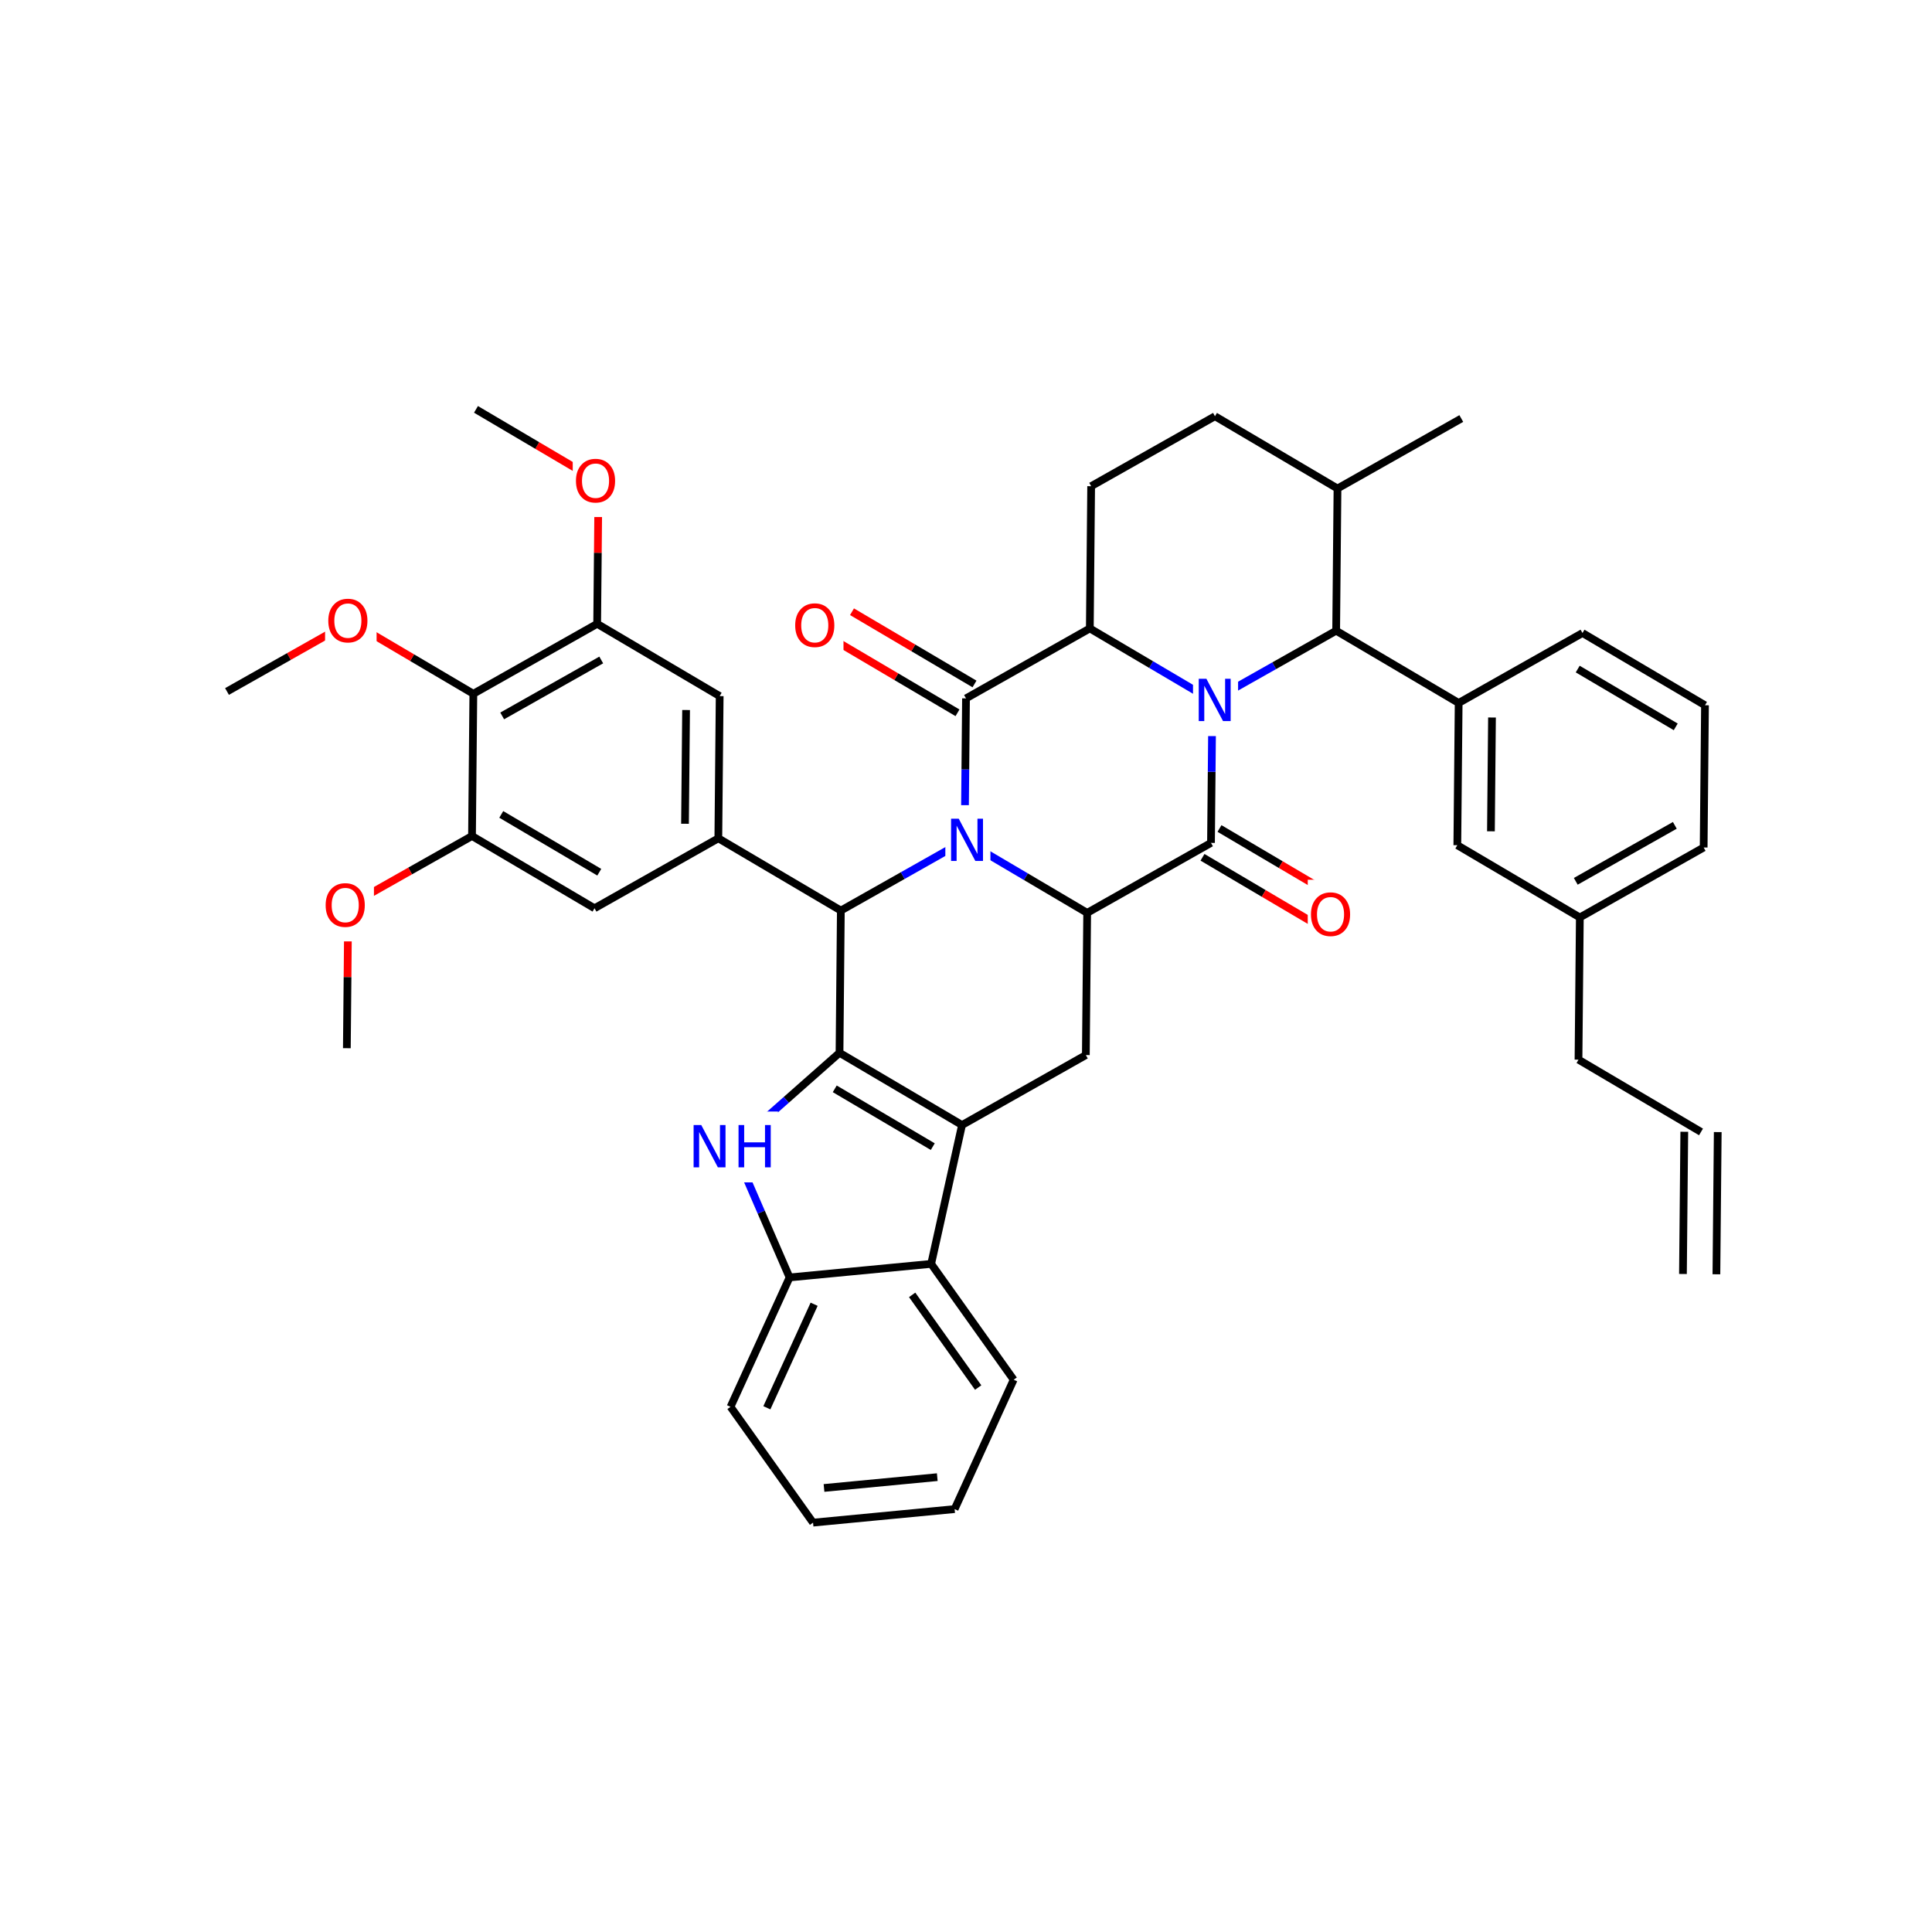 <svg xmlns="http://www.w3.org/2000/svg" xmlns:xlink="http://www.w3.org/1999/xlink" width="300pt" height="300pt" viewBox="0 0 300 300"><defs><symbol overflow="visible"><path d="M.453 1.594v-7.938h4.5v7.938zm.5-.5h3.5v-6.938h-3.5zm0 0"/></symbol><symbol overflow="visible" id="a"><path d="M3.547-5.953c-.65 0-1.164.242-1.547.72-.375.48-.563 1.13-.563 1.952 0 .835.188 1.49.563 1.967.383.48.898.72 1.547.72.644 0 1.156-.24 1.53-.72.376-.476.564-1.132.564-1.968 0-.822-.187-1.474-.562-1.954-.375-.477-.887-.72-1.53-.72zm0-.734c.914 0 1.648.312 2.203.937.55.617.828 1.438.828 2.47 0 1.042-.277 1.87-.828 2.483-.555.617-1.29.922-2.203.922-.93 0-1.668-.305-2.22-.922C.774-1.41.5-2.237.5-3.28c0-1.033.273-1.853.828-2.47.55-.625 1.29-.938 2.22-.938zm0 0"/></symbol><symbol overflow="visible" id="b"><path d="M.89-6.563H2.08l2.906 5.485v-5.484h.86V0H4.656L1.75-5.484V0H.89zm0 0"/></symbol><symbol overflow="visible" id="c"><path d="M.89-6.563h.876v2.688H5v-2.688h.89V0H5v-3.125H1.766V0H.89zm0 0"/></symbol></defs><g><path fill="#fff" d="M0 0h300v300H0z"/><path d="M226.91 64.988l-19.226 10.867M207.684 75.855L188.66 64.633M207.477 97.938l.207-22.083M188.66 64.633l-19.226 10.863M169.434 75.496l-.207 22.086M169.227 97.582L150 108.445" stroke-width="1.2" stroke="#000" stroke-miterlimit="10" fill="none"/><path d="M188.25 108.8l-9.512-5.61" stroke-width="1.2" stroke="#00f" stroke-miterlimit="10" fill="none"/><path d="M178.738 103.19l-9.51-5.608M151.32 106.207l-9.51-5.61" stroke-width="1.2" stroke="#000" stroke-miterlimit="10" fill="none"/><path d="M141.81 100.598l-9.513-5.61" stroke-width="1.2" stroke="#f00" stroke-miterlimit="10" fill="none"/><path d="M148.68 110.684l-9.512-5.61" stroke-width="1.2" stroke="#000" stroke-miterlimit="10" fill="none"/><path d="M139.168 105.074l-9.512-5.613" stroke-width="1.2" stroke="#f00" stroke-miterlimit="10" fill="none"/><path d="M150 108.445l-.102 11.043" stroke-width="1.2" stroke="#000" stroke-miterlimit="10" fill="none"/><path d="M149.898 119.488l-.105 11.04" stroke-width="1.2" stroke="#00f" stroke-miterlimit="10" fill="none"/><path d="M122.977 91.727h8v11h-8zm0 0" fill="#fff"/><use xlink:href="#a" x="122.977" y="100.39" fill="#f00"/><path d="M149.793 130.527l9.512 5.61" stroke-width="1.2" stroke="#00f" stroke-miterlimit="10" fill="none"/><path d="M159.305 136.137l9.51 5.613M130.566 141.39l9.614-5.43" stroke-width="1.2" stroke="#000" stroke-miterlimit="10" fill="none"/><path d="M140.18 135.96l9.613-5.433" stroke-width="1.2" stroke="#00f" stroke-miterlimit="10" fill="none"/><path d="M146.793 125.027h7v11h-7zm0 0" fill="#fff"/><use xlink:href="#b" x="146.793" y="133.69" fill="#00f"/><path d="M168.816 141.75l-.207 22.082M168.816 141.75l19.227-10.867M168.61 163.832l-19.227 10.863M149.383 174.695l-19.024-11.218M144.84 178.05l-15.22-8.976M144.59 196.254l4.793-21.56M130.36 163.477l.206-22.086M130.36 163.477l-8.274 7.312" stroke-width="1.2" stroke="#000" stroke-miterlimit="10" fill="none"/><path d="M122.086 170.79l-8.273 7.308" stroke-width="1.2" stroke="#00f" stroke-miterlimit="10" fill="none"/><path d="M130.566 141.39l-19.023-11.218M111.543 130.172l.207-22.082M106.367 127.914l.168-17.664M92.316 141.035l19.227-10.863M111.75 108.09L92.727 96.867M92.727 96.867L73.5 107.73M93.36 102.48l-15.38 8.688M92.727 96.867l.105-11.04" stroke-width="1.2" stroke="#000" stroke-miterlimit="10" fill="none"/><path d="M92.832 85.828l.102-11.043" stroke-width="1.2" stroke="#f00" stroke-miterlimit="10" fill="none"/><path d="M73.5 107.73l-.207 22.086M73.5 107.73l-9.512-5.61" stroke-width="1.2" stroke="#000" stroke-miterlimit="10" fill="none"/><path d="M63.988 102.12l-9.51-5.608" stroke-width="1.2" stroke="#f00" stroke-miterlimit="10" fill="none"/><path d="M73.293 129.816l19.023 11.22M77.836 126.46l15.22 8.978M73.293 129.816l-9.613 5.43" stroke-width="1.2" stroke="#000" stroke-miterlimit="10" fill="none"/><path d="M63.68 135.246l-9.614 5.434M54.066 140.68l-.1 11.043" stroke-width="1.2" stroke="#f00" stroke-miterlimit="10" fill="none"/><path d="M53.965 151.723l-.106 11.04" stroke-width="1.2" stroke="#000" stroke-miterlimit="10" fill="none"/><path d="M50.066 135.18h8v11h-8zm0 0" fill="#fff"/><use xlink:href="#a" x="50.066" y="143.843" fill="#f00"/><path d="M54.477 96.512l-9.614 5.433" stroke-width="1.2" stroke="#f00" stroke-miterlimit="10" fill="none"/><path d="M44.863 101.945l-9.613 5.43" stroke-width="1.2" stroke="#000" stroke-miterlimit="10" fill="none"/><path d="M50.477 91.012h8v11h-8zm0 0" fill="#fff"/><use xlink:href="#a" x="50.477" y="99.675" fill="#f00"/><path d="M92.934 74.785l-9.512-5.61" stroke-width="1.2" stroke="#f00" stroke-miterlimit="10" fill="none"/><path d="M83.422 69.176l-9.512-5.61" stroke-width="1.2" stroke="#000" stroke-miterlimit="10" fill="none"/><path d="M88.934 69.285h8v11h-8zm0 0" fill="#fff"/><use xlink:href="#a" x="88.934" y="77.948" fill="#f00"/><path d="M113.813 178.098l4.394 10.132" stroke-width="1.2" stroke="#00f" stroke-miterlimit="10" fill="none"/><path d="M118.207 188.23l4.398 10.13" stroke-width="1.2" stroke="#000" stroke-miterlimit="10" fill="none"/><path d="M106.813 172.598h14v11h-14zm0 0" fill="#fff"/><g fill="#00f"><use xlink:href="#b" x="106.813" y="181.261"/><use xlink:href="#c" x="113.79" y="181.261"/></g><path d="M122.605 198.36l-9.168 20.09M126.418 202.523l-7.34 16.075M144.59 196.254l-21.985 2.105M113.438 218.45l12.812 17.984M126.25 236.434l21.984-2.102M127.953 231.05l17.586-1.68M148.234 234.332l9.168-20.09M157.402 214.242l-12.812-17.988M151.89 215.457l-10.25-14.39M186.723 133.12l9.51 5.614" stroke-width="1.2" stroke="#000" stroke-miterlimit="10" fill="none"/><path d="M196.234 138.734l9.512 5.61" stroke-width="1.2" stroke="#f00" stroke-miterlimit="10" fill="none"/><path d="M189.363 128.648l9.512 5.61" stroke-width="1.2" stroke="#000" stroke-miterlimit="10" fill="none"/><path d="M198.875 134.258l9.512 5.61" stroke-width="1.2" stroke="#f00" stroke-miterlimit="10" fill="none"/><path d="M188.043 130.883l.105-11.04" stroke-width="1.2" stroke="#000" stroke-miterlimit="10" fill="none"/><path d="M188.148 119.844l.102-11.043" stroke-width="1.2" stroke="#00f" stroke-miterlimit="10" fill="none"/><path d="M203.066 136.605h8v11h-8zm0 0" fill="#fff"/><use xlink:href="#a" x="203.066" y="145.269" fill="#f00"/><path d="M188.25 108.8l9.613-5.43" stroke-width="1.2" stroke="#00f" stroke-miterlimit="10" fill="none"/><path d="M197.863 103.37l9.614-5.433" stroke-width="1.2" stroke="#000" stroke-miterlimit="10" fill="none"/><path d="M185.25 103.3h7v11h-7zm0 0" fill="#fff"/><use xlink:href="#b" x="185.25" y="111.964" fill="#00f"/><path d="M207.477 97.938l19.023 11.218M226.5 109.156l-.207 22.086M231.676 111.414l-.164 17.668M245.727 98.293L226.5 109.156M226.293 131.242l19.023 11.22M245.316 142.46l19.227-10.862M244.684 136.852l15.382-8.692M245.316 142.46l-.207 22.083M264.543 131.598l.207-22.086M264.75 109.512l-19.023-11.22M260.207 112.867l-15.22-8.976M245.11 164.543l19.023 11.223M261.535 175.742l-.207 22.082M266.73 175.79l-.207 22.08" stroke-width="1.2" stroke="#000" stroke-miterlimit="10" fill="none"/></g></svg>